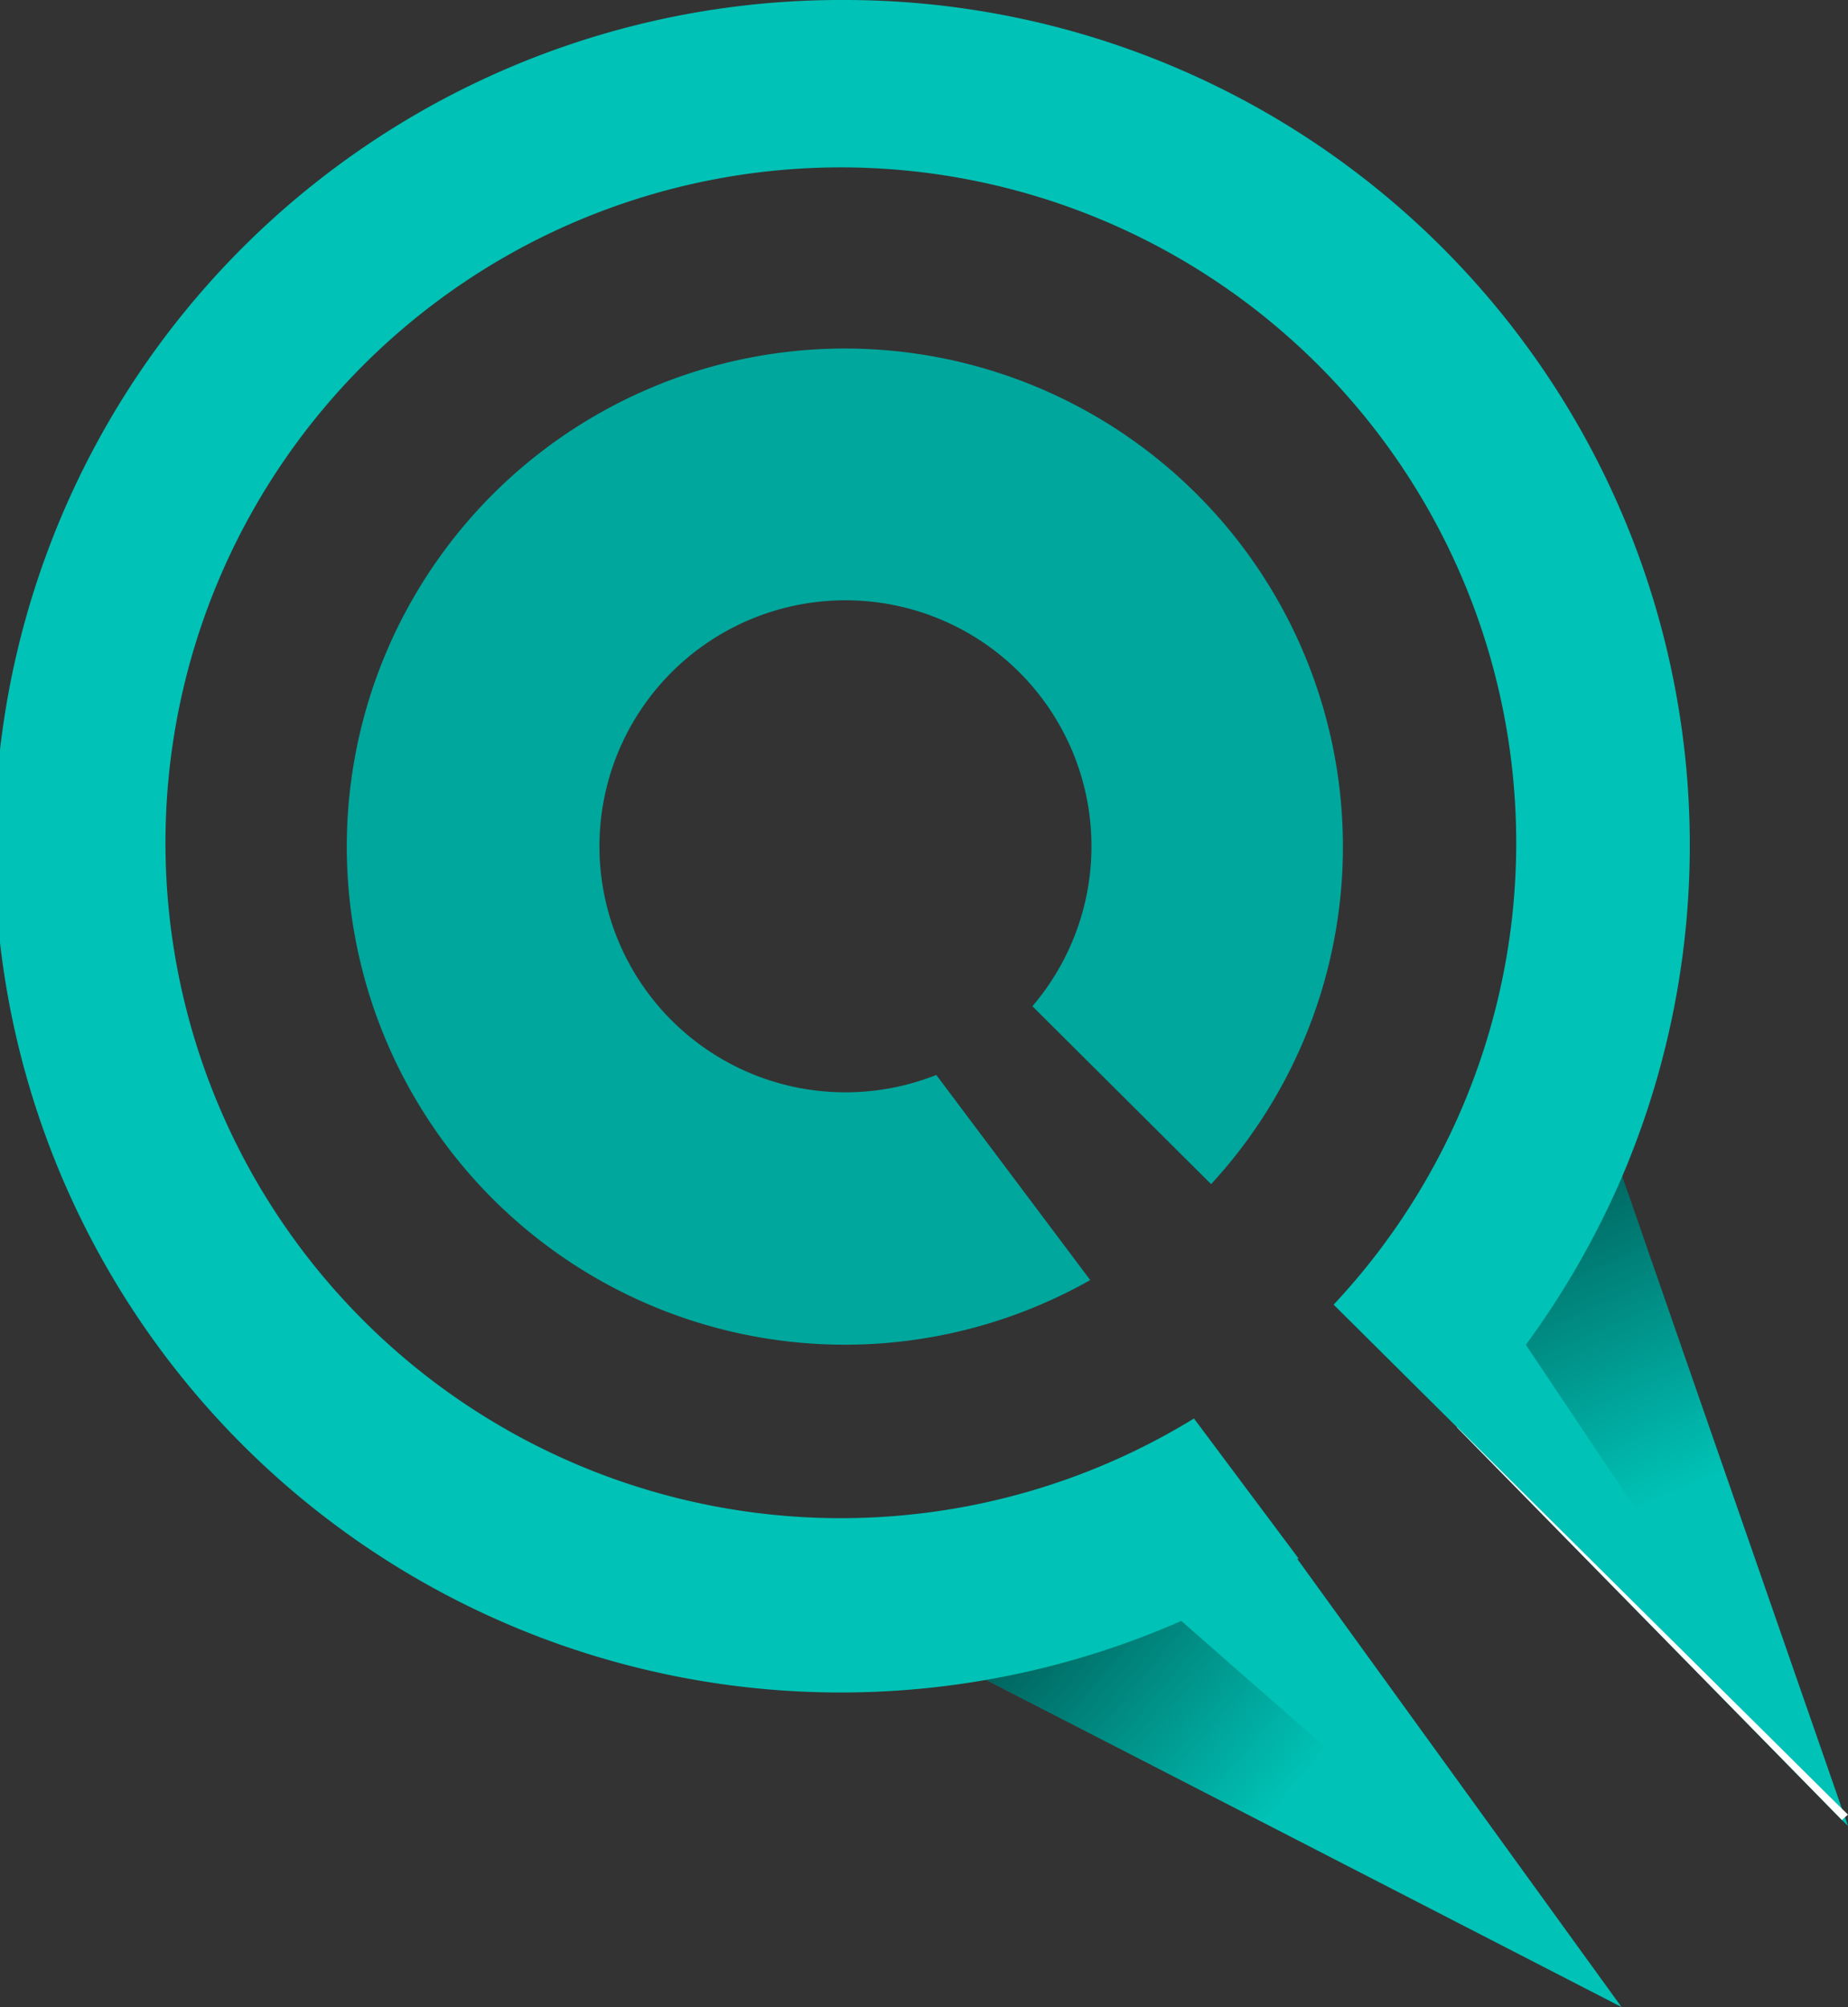 <svg xmlns="http://www.w3.org/2000/svg" xmlns:xlink="http://www.w3.org/1999/xlink" viewBox="0 0 91.72 99.61"><rect x="0" y="0" width="91.72" height="99.61" fill="#333333" stroke="none"/><defs><style>.cls-1{isolation:isolate;}.cls-2{fill:#00c2b6;}.cls-3,.cls-4{opacity:0.72;mix-blend-mode:darken;}.cls-3{fill:url(#linear-gradient);}.cls-4{fill:url(#linear-gradient-2);}.cls-5{fill:#00a79d;}.cls-6{fill:#fff;}</style><linearGradient id="linear-gradient" x1="46.03" y1="75.07" x2="67" y2="92.64" gradientUnits="userSpaceOnUse"><stop offset="0"/><stop offset="0.83" stop-opacity="0"/><stop offset="1" stop-opacity="0"/></linearGradient><linearGradient id="linear-gradient-2" x1="73.02" y1="51.61" x2="84.93" y2="78.82" xlink:href="#linear-gradient"/></defs><title>qqb</title><g class="cls-1"><g id="Layer_1" data-name="Layer 1"><polygon class="cls-2" points="64.38 77.36 80.48 99.61 48.29 83.04 57.45 78.57 64.38 77.36"/><polygon class="cls-3" points="57.55 79.5 80.48 99.61 48.29 83.04 57.45 78.57 57.55 79.5"/><polygon class="cls-2" points="91.72 90.62 91.42 90.33 72.31 70.84 72.31 70.83 74.11 64.86 79.83 56.42 80.52 58.41 91.42 89.77 91.57 90.19 91.72 90.62"/><polygon class="cls-4" points="75.26 66.04 91.72 90.62 79.83 56.42 74.12 64.87 75.26 66.04"/><path class="cls-2" d="M41.94,0A42,42,0,1,0,64.39,77.36l0.07,0L59.26,70.4a33.52,33.52,0,1,1,6.93-5.65l6.12,6.08h0a41.83,41.83,0,0,0,3.41-4.07,42.46,42.46,0,0,0,4.78-8.34A41.95,41.95,0,0,0,41.94,0Z"/><path class="cls-5" d="M51.24,49.94a12.21,12.21,0,1,0-4.77,3.41l7.64,10.18a24.72,24.72,0,1,1,6-4.76Z"/><polygon class="cls-6" points="91.72 90.06 91.57 90.19 91.48 90.27 91.42 90.33 72.31 70.84 72.31 70.83 72.32 70.83 90.61 88.97 90.62 88.98 91.42 89.77 91.72 90.06"/><path class="cls-6" d="M72.74,70.39"/></g></g></svg>